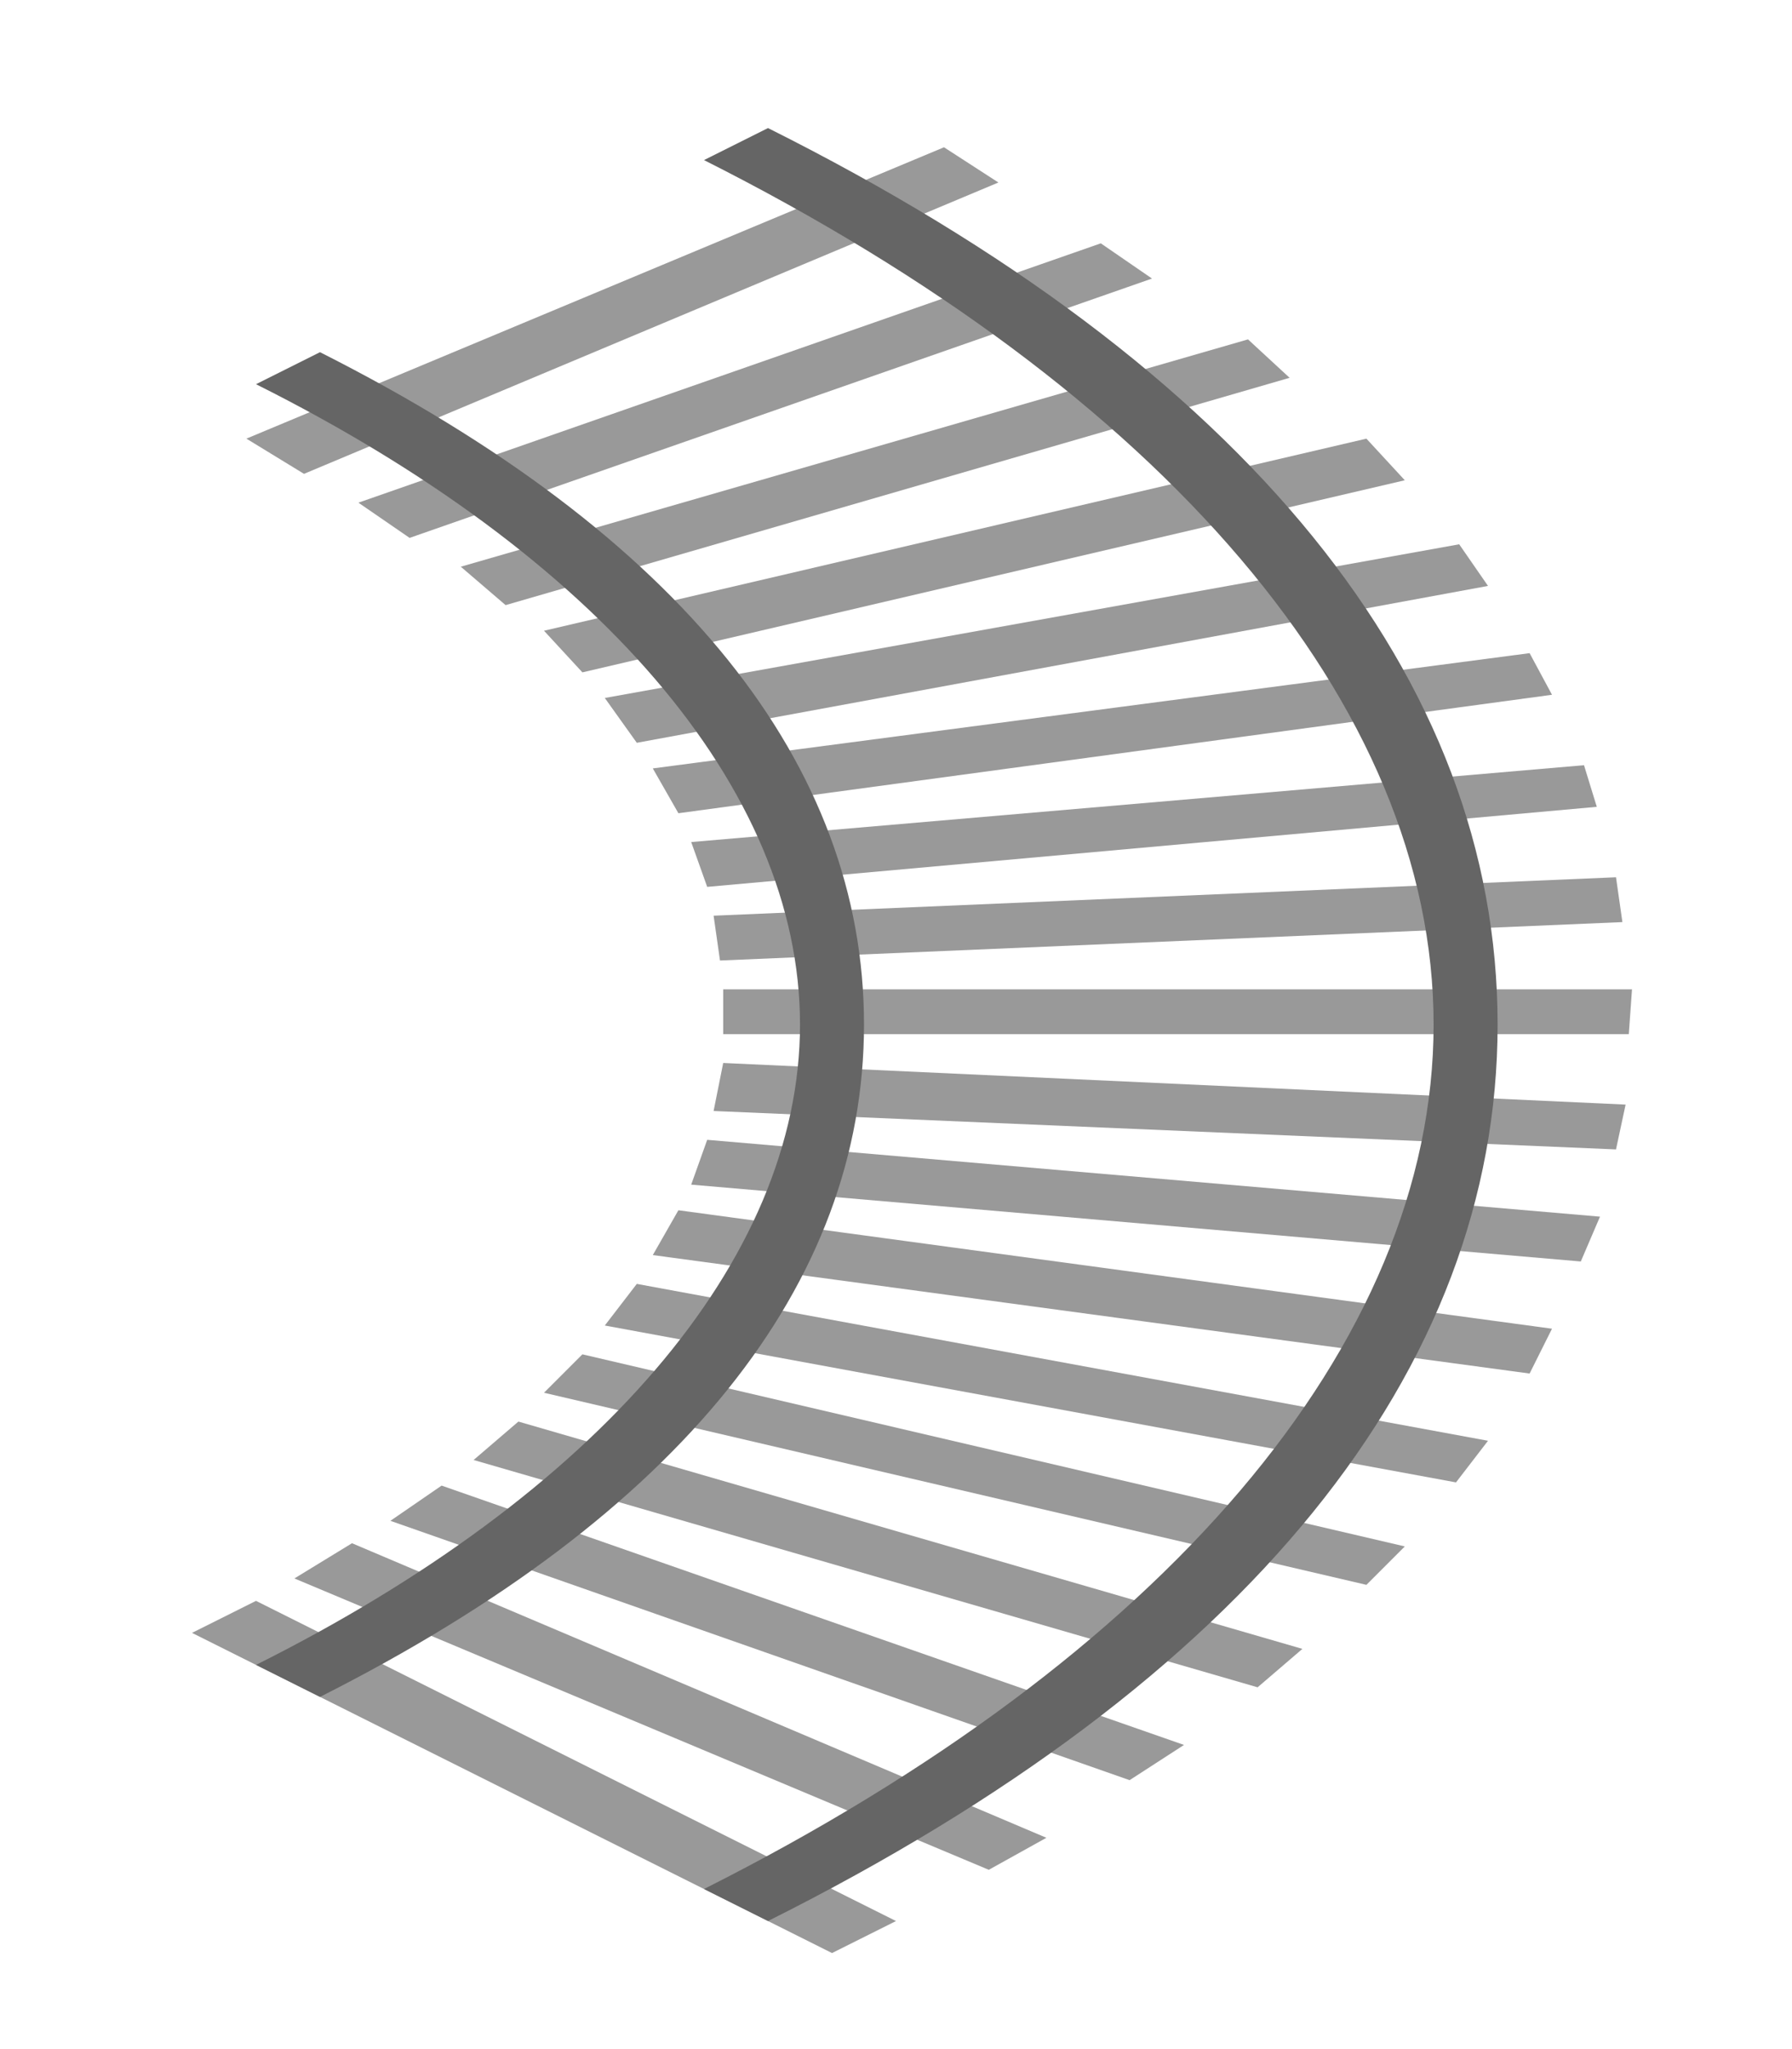 <svg enable-background="new 0 0 56 64" viewBox="0 0 56 64" xmlns="http://www.w3.org/2000/svg"><g fill="#999"><path d="m22.6 30.9v1.4h28.3l.1-1.4z"/><path d="m22.6 33.2-.3 1.5 28.2 1.2.3-1.4z"/><path d="m22.1 35.6-.5 1.4 27.8 2.4.6-1.4z"/><path d="m21.2 37.8-.8 1.4 27.4 3.7.7-1.4z"/><path d="m19.9 40.1-1 1.3 26.6 4.9 1-1.3z"/><path d="m18.2 42.3-1.2 1.2 25.7 6 1.2-1.2z"/><path d="m16.2 44.4-1.4 1.2 24.5 7.1 1.4-1.2z"/><path d="m13.8 46.4-1.6 1.1 23.1 8.1 1.7-1.1z"/><path d="m11 48.2-1.8 1.1 21.7 9.1 1.8-1z"/><path d="m8 50-2 1 20 10 2-1z"/><path d="m7.7 13.7 1.8 1.1 21.7-9.1-1.7-1.1z"/><path d="m11.2 15.7 1.6 1.1 23.2-8.1-1.6-1.1z"/><path d="m14.4 17.7 1.4 1.2 24.5-7.1-1.3-1.2z"/><path d="m17 19.7 1.2 1.3 25.7-6-1.2-1.3z"/><path d="m18.9 21.8 1 1.4 26.6-4.9-.9-1.3z"/><path d="m20.4 24 .8 1.4 27.3-3.7-.7-1.3z"/><path d="m21.6 26.3.5 1.4 27.8-2.5-.4-1.3z"/><path d="m22.3 28.6.2 1.4 28.2-1.2-.2-1.4z"/></g><path d="m24 60c15-7.5 22.8-17.2 22.8-28s-7.8-20.5-22.8-28l-2 1c14.3 7.2 22.8 17 22.8 27s-8.5 19.8-22.8 27z" fill="#656565"/><path d="m10 53c11.3-5.7 17-12.9 17-21s-5.7-15.3-17-21l-2 1c10.6 5.3 17 12.6 17 20s-6.4 14.7-17 20z" fill="#656565"/></svg>